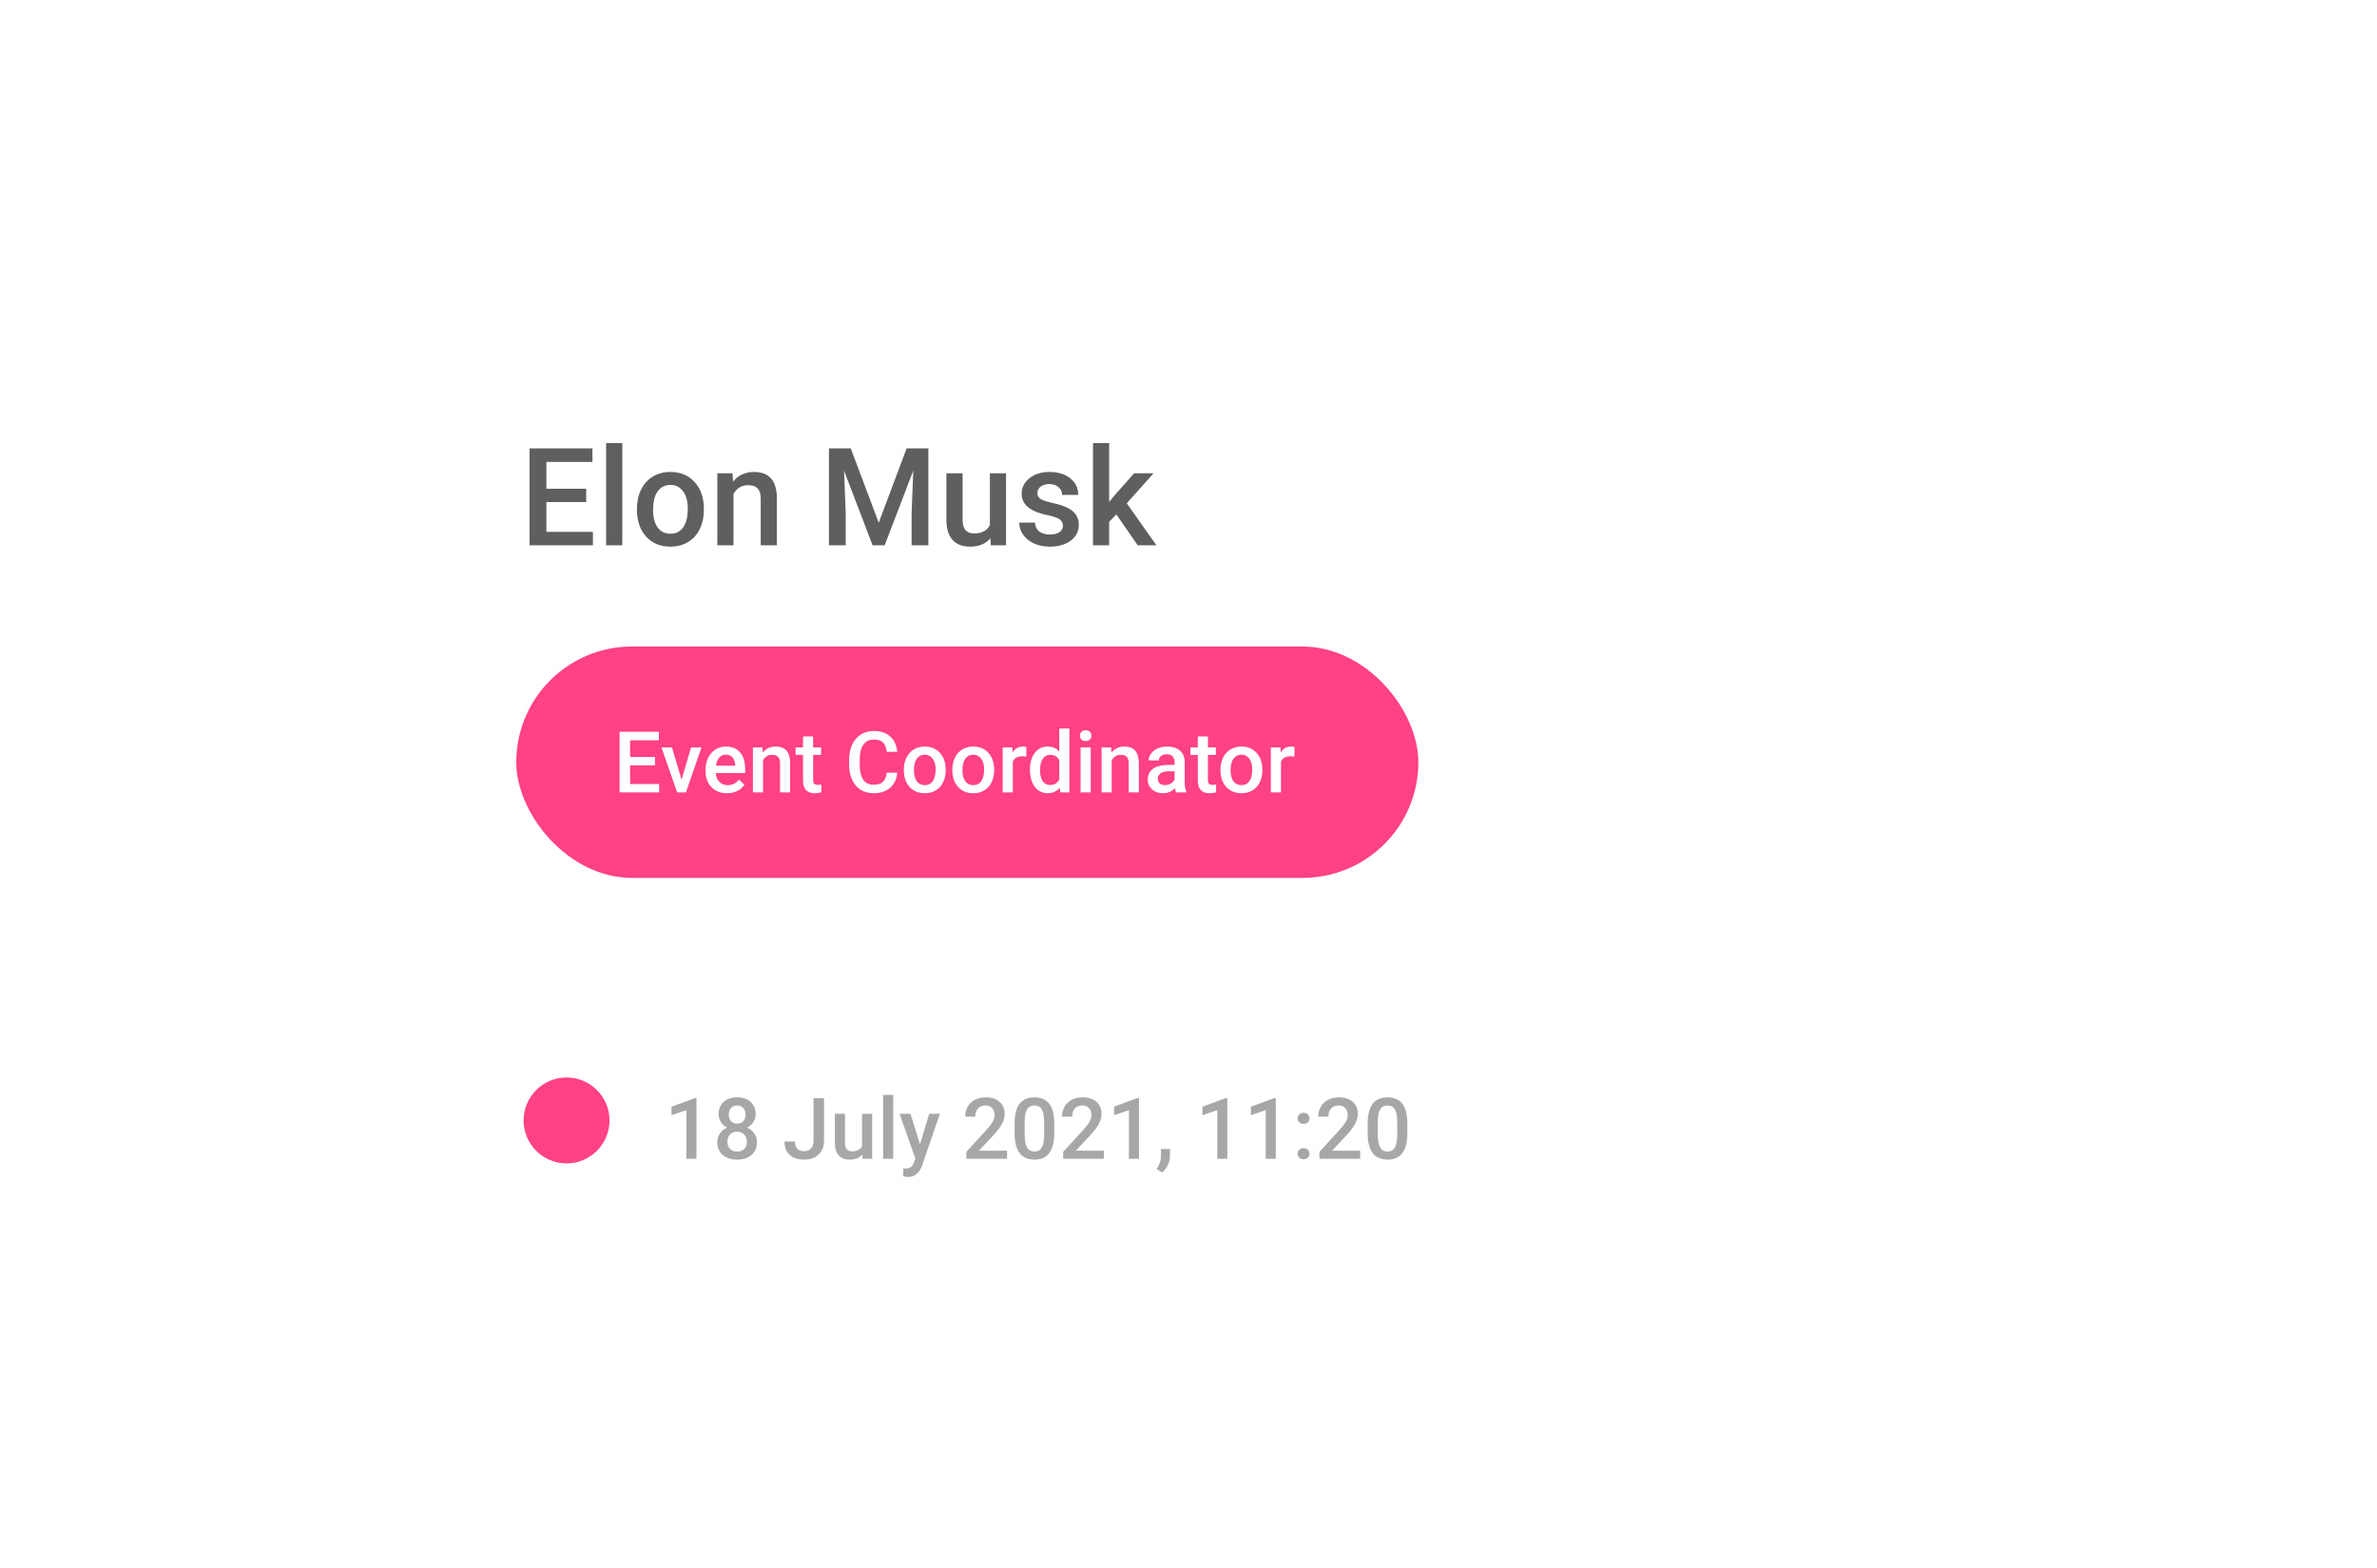 <svg width="279" height="184" viewBox="0 0 279 184" fill="none" xmlns="http://www.w3.org/2000/svg">
<g filter="url(#filter0_d)">
<rect x="27" y="23" width="225" height="130" rx="8" fill="white"/>
<path d="M68.805 54.922H64.133V58.422H69.594V60H62.156V48.625H69.539V50.219H64.133V53.359H68.805V54.922ZM73.039 60H71.141V48H73.039V60ZM74.758 55.695C74.758 54.867 74.922 54.122 75.25 53.461C75.578 52.794 76.039 52.284 76.633 51.93C77.227 51.57 77.909 51.391 78.68 51.391C79.82 51.391 80.745 51.758 81.453 52.492C82.167 53.227 82.552 54.2 82.609 55.414L82.617 55.859C82.617 56.693 82.456 57.438 82.133 58.094C81.815 58.75 81.357 59.258 80.758 59.617C80.164 59.977 79.477 60.156 78.695 60.156C77.503 60.156 76.547 59.76 75.828 58.969C75.115 58.172 74.758 57.112 74.758 55.789V55.695ZM76.656 55.859C76.656 56.729 76.836 57.411 77.195 57.906C77.555 58.396 78.055 58.641 78.695 58.641C79.336 58.641 79.833 58.391 80.188 57.891C80.547 57.391 80.727 56.659 80.727 55.695C80.727 54.841 80.542 54.164 80.172 53.664C79.807 53.164 79.31 52.914 78.68 52.914C78.06 52.914 77.568 53.161 77.203 53.656C76.838 54.146 76.656 54.88 76.656 55.859ZM85.984 51.547L86.039 52.523C86.664 51.768 87.484 51.391 88.5 51.391C90.26 51.391 91.156 52.398 91.188 54.414V60H89.289V54.523C89.289 53.987 89.172 53.591 88.938 53.336C88.708 53.075 88.331 52.945 87.805 52.945C87.039 52.945 86.469 53.292 86.094 53.984V60H84.195V51.547H85.984ZM99.859 48.625L103.141 57.344L106.414 48.625H108.969V60H107V56.25L107.195 51.234L103.836 60H102.422L99.07 51.242L99.266 56.25V60H97.297V48.625H99.859ZM116.25 59.172C115.693 59.828 114.901 60.156 113.875 60.156C112.958 60.156 112.263 59.888 111.789 59.352C111.32 58.815 111.086 58.039 111.086 57.023V51.547H112.984V57C112.984 58.073 113.43 58.609 114.32 58.609C115.242 58.609 115.865 58.279 116.188 57.617V51.547H118.086V60H116.297L116.25 59.172ZM124.758 57.703C124.758 57.365 124.617 57.107 124.336 56.93C124.06 56.753 123.599 56.596 122.953 56.461C122.307 56.325 121.768 56.154 121.336 55.945C120.388 55.487 119.914 54.823 119.914 53.953C119.914 53.224 120.221 52.615 120.836 52.125C121.451 51.635 122.232 51.391 123.18 51.391C124.19 51.391 125.005 51.641 125.625 52.141C126.25 52.641 126.562 53.289 126.562 54.086H124.664C124.664 53.721 124.529 53.419 124.258 53.18C123.987 52.935 123.628 52.812 123.18 52.812C122.763 52.812 122.422 52.909 122.156 53.102C121.896 53.294 121.766 53.552 121.766 53.875C121.766 54.167 121.888 54.393 122.133 54.555C122.378 54.716 122.872 54.88 123.617 55.047C124.362 55.208 124.945 55.404 125.367 55.633C125.794 55.857 126.109 56.128 126.312 56.445C126.521 56.763 126.625 57.148 126.625 57.602C126.625 58.362 126.31 58.979 125.68 59.453C125.049 59.922 124.224 60.156 123.203 60.156C122.51 60.156 121.893 60.031 121.352 59.781C120.81 59.531 120.388 59.188 120.086 58.75C119.784 58.312 119.633 57.841 119.633 57.336H121.477C121.503 57.784 121.672 58.13 121.984 58.375C122.297 58.615 122.711 58.734 123.227 58.734C123.727 58.734 124.107 58.641 124.367 58.453C124.628 58.26 124.758 58.01 124.758 57.703ZM131.031 56.375L130.188 57.242V60H128.289V48H130.188V54.922L130.781 54.18L133.117 51.547H135.398L132.258 55.07L135.734 60H133.539L131.031 56.375Z" fill="#5F5F5F"/>
<rect x="60.597" y="71.879" width="105.882" height="27.155" rx="13.578" fill="#FF4185"/>
<path d="M76.878 85.826H73.958V88.014H77.371V89H72.723V81.891H77.337V82.887H73.958V84.85H76.878V85.826ZM79.998 87.496L81.116 83.717H82.342L80.511 89H79.481L77.635 83.717H78.865L79.998 87.496ZM85.345 89.098C84.593 89.098 83.982 88.862 83.514 88.39C83.048 87.914 82.815 87.283 82.815 86.495V86.349C82.815 85.821 82.916 85.351 83.118 84.938C83.323 84.521 83.61 84.197 83.978 83.966C84.345 83.735 84.755 83.619 85.208 83.619C85.927 83.619 86.482 83.849 86.873 84.308C87.267 84.767 87.464 85.416 87.464 86.256V86.734H84.012C84.047 87.171 84.192 87.516 84.446 87.769C84.704 88.023 85.026 88.15 85.413 88.15C85.957 88.15 86.399 87.931 86.741 87.491L87.381 88.102C87.169 88.417 86.886 88.663 86.531 88.839C86.18 89.011 85.784 89.098 85.345 89.098ZM85.203 84.571C84.878 84.571 84.614 84.685 84.412 84.913C84.213 85.141 84.087 85.458 84.031 85.865H86.292V85.777C86.266 85.38 86.16 85.081 85.975 84.879C85.789 84.674 85.532 84.571 85.203 84.571ZM89.49 83.717L89.524 84.327C89.915 83.855 90.428 83.619 91.062 83.619C92.163 83.619 92.723 84.249 92.742 85.509V89H91.556V85.577C91.556 85.242 91.482 84.995 91.336 84.835C91.193 84.672 90.957 84.591 90.628 84.591C90.149 84.591 89.793 84.807 89.559 85.24V89H88.372V83.717H89.49ZM95.442 82.433V83.717H96.375V84.596H95.442V87.545C95.442 87.747 95.481 87.893 95.56 87.984C95.641 88.072 95.784 88.116 95.989 88.116C96.126 88.116 96.264 88.1 96.404 88.067V88.985C96.134 89.06 95.874 89.098 95.623 89.098C94.712 89.098 94.256 88.595 94.256 87.589V84.596H93.387V83.717H94.256V82.433H95.442ZM105.315 86.686C105.244 87.444 104.964 88.037 104.476 88.463C103.987 88.886 103.338 89.098 102.527 89.098C101.961 89.098 101.461 88.964 101.028 88.697C100.599 88.427 100.267 88.045 100.032 87.55C99.798 87.055 99.676 86.481 99.666 85.826V85.162C99.666 84.492 99.785 83.901 100.022 83.39C100.26 82.879 100.6 82.485 101.043 82.208C101.489 81.931 102.003 81.793 102.586 81.793C103.37 81.793 104.002 82.006 104.48 82.433C104.959 82.859 105.237 83.461 105.315 84.239H104.085C104.026 83.728 103.877 83.36 103.636 83.136C103.398 82.908 103.048 82.794 102.586 82.794C102.049 82.794 101.635 82.991 101.346 83.385C101.059 83.775 100.913 84.35 100.906 85.108V85.738C100.906 86.507 101.043 87.092 101.316 87.496C101.593 87.9 101.997 88.102 102.527 88.102C103.012 88.102 103.377 87.993 103.621 87.774C103.865 87.556 104.02 87.193 104.085 86.686H105.315ZM106.087 86.31C106.087 85.792 106.189 85.326 106.395 84.913C106.6 84.496 106.888 84.177 107.259 83.956C107.63 83.731 108.056 83.619 108.538 83.619C109.251 83.619 109.829 83.849 110.271 84.308C110.717 84.767 110.958 85.375 110.994 86.134L110.999 86.412C110.999 86.933 110.898 87.398 110.696 87.809C110.498 88.219 110.211 88.536 109.837 88.761C109.466 88.985 109.036 89.098 108.548 89.098C107.802 89.098 107.205 88.85 106.756 88.356C106.31 87.857 106.087 87.195 106.087 86.368V86.31ZM107.273 86.412C107.273 86.956 107.386 87.382 107.61 87.691C107.835 87.997 108.147 88.15 108.548 88.15C108.948 88.15 109.259 87.994 109.48 87.682C109.705 87.369 109.817 86.912 109.817 86.31C109.817 85.776 109.702 85.353 109.471 85.04C109.243 84.728 108.932 84.571 108.538 84.571C108.151 84.571 107.843 84.726 107.615 85.035C107.387 85.341 107.273 85.8 107.273 86.412ZM111.78 86.31C111.78 85.792 111.883 85.326 112.088 84.913C112.293 84.496 112.581 84.177 112.952 83.956C113.323 83.731 113.75 83.619 114.231 83.619C114.944 83.619 115.522 83.849 115.965 84.308C116.411 84.767 116.652 85.375 116.688 86.134L116.692 86.412C116.692 86.933 116.591 87.398 116.39 87.809C116.191 88.219 115.905 88.536 115.53 88.761C115.159 88.985 114.729 89.098 114.241 89.098C113.496 89.098 112.898 88.85 112.449 88.356C112.003 87.857 111.78 87.195 111.78 86.368V86.31ZM112.967 86.412C112.967 86.956 113.079 87.382 113.304 87.691C113.528 87.997 113.841 88.15 114.241 88.15C114.642 88.15 114.952 87.994 115.174 87.682C115.398 87.369 115.511 86.912 115.511 86.31C115.511 85.776 115.395 85.353 115.164 85.04C114.936 84.728 114.625 84.571 114.231 84.571C113.844 84.571 113.536 84.726 113.309 85.035C113.081 85.341 112.967 85.8 112.967 86.412ZM120.462 84.801C120.306 84.775 120.145 84.762 119.979 84.762C119.435 84.762 119.069 84.97 118.88 85.387V89H117.693V83.717H118.826L118.855 84.308C119.142 83.849 119.539 83.619 120.047 83.619C120.216 83.619 120.356 83.642 120.467 83.688L120.462 84.801ZM120.892 86.319C120.892 85.505 121.08 84.853 121.458 84.361C121.836 83.867 122.342 83.619 122.977 83.619C123.536 83.619 123.989 83.814 124.334 84.205V81.5H125.521V89H124.446L124.388 88.453C124.033 88.883 123.559 89.098 122.967 89.098C122.348 89.098 121.847 88.849 121.463 88.351C121.082 87.853 120.892 87.175 120.892 86.319ZM122.078 86.422C122.078 86.959 122.181 87.379 122.386 87.682C122.594 87.981 122.889 88.131 123.27 88.131C123.755 88.131 124.109 87.914 124.334 87.481V85.226C124.116 84.802 123.764 84.591 123.279 84.591C122.895 84.591 122.599 84.744 122.391 85.05C122.182 85.353 122.078 85.81 122.078 86.422ZM128.021 89H126.834V83.717H128.021V89ZM126.761 82.345C126.761 82.162 126.818 82.011 126.932 81.891C127.049 81.77 127.215 81.71 127.43 81.71C127.645 81.71 127.811 81.77 127.928 81.891C128.045 82.011 128.104 82.162 128.104 82.345C128.104 82.524 128.045 82.674 127.928 82.794C127.811 82.911 127.645 82.97 127.43 82.97C127.215 82.97 127.049 82.911 126.932 82.794C126.818 82.674 126.761 82.524 126.761 82.345ZM130.418 83.717L130.452 84.327C130.843 83.855 131.355 83.619 131.99 83.619C133.09 83.619 133.65 84.249 133.67 85.509V89H132.483V85.577C132.483 85.242 132.41 84.995 132.264 84.835C132.12 84.672 131.884 84.591 131.556 84.591C131.077 84.591 130.721 84.807 130.486 85.24V89H129.3V83.717H130.418ZM138.04 89C137.988 88.899 137.942 88.735 137.903 88.507C137.526 88.901 137.063 89.098 136.517 89.098C135.986 89.098 135.553 88.946 135.218 88.644C134.882 88.341 134.715 87.966 134.715 87.52C134.715 86.957 134.923 86.526 135.34 86.227C135.76 85.924 136.359 85.772 137.137 85.772H137.864V85.426C137.864 85.152 137.788 84.934 137.635 84.772C137.482 84.606 137.249 84.522 136.937 84.522C136.666 84.522 136.445 84.591 136.272 84.728C136.1 84.861 136.014 85.032 136.014 85.24H134.827C134.827 84.951 134.923 84.68 135.115 84.43C135.307 84.176 135.568 83.977 135.896 83.834C136.229 83.691 136.598 83.619 137.005 83.619C137.623 83.619 138.117 83.775 138.484 84.088C138.852 84.397 139.041 84.833 139.051 85.397V87.779C139.051 88.255 139.118 88.634 139.251 88.917V89H138.04ZM136.736 88.145C136.971 88.145 137.19 88.088 137.396 87.975C137.604 87.861 137.76 87.708 137.864 87.516V86.519H137.225C136.785 86.519 136.455 86.596 136.233 86.749C136.012 86.902 135.901 87.118 135.901 87.398C135.901 87.626 135.976 87.809 136.126 87.945C136.279 88.079 136.482 88.145 136.736 88.145ZM141.78 82.433V83.717H142.713V84.596H141.78V87.545C141.78 87.747 141.819 87.893 141.897 87.984C141.979 88.072 142.122 88.116 142.327 88.116C142.464 88.116 142.602 88.1 142.742 88.067V88.985C142.472 89.06 142.212 89.098 141.961 89.098C141.049 89.098 140.594 88.595 140.594 87.589V84.596H139.725V83.717H140.594V82.433H141.78ZM143.255 86.31C143.255 85.792 143.357 85.326 143.562 84.913C143.768 84.496 144.056 84.177 144.427 83.956C144.798 83.731 145.224 83.619 145.706 83.619C146.419 83.619 146.997 83.849 147.439 84.308C147.885 84.767 148.126 85.375 148.162 86.134L148.167 86.412C148.167 86.933 148.066 87.398 147.864 87.809C147.666 88.219 147.379 88.536 147.005 88.761C146.634 88.985 146.204 89.098 145.716 89.098C144.97 89.098 144.373 88.85 143.924 88.356C143.478 87.857 143.255 87.195 143.255 86.368V86.31ZM144.441 86.412C144.441 86.956 144.554 87.382 144.778 87.691C145.003 87.997 145.315 88.15 145.716 88.15C146.116 88.15 146.427 87.994 146.648 87.682C146.873 87.369 146.985 86.912 146.985 86.31C146.985 85.776 146.87 85.353 146.639 85.04C146.411 84.728 146.1 84.571 145.706 84.571C145.319 84.571 145.011 84.726 144.783 85.035C144.555 85.341 144.441 85.8 144.441 86.412ZM151.937 84.801C151.78 84.775 151.619 84.762 151.453 84.762C150.91 84.762 150.543 84.97 150.354 85.387V89H149.168V83.717H150.301L150.33 84.308C150.617 83.849 151.014 83.619 151.521 83.619C151.691 83.619 151.831 83.642 151.941 83.688L151.937 84.801Z" fill="white"/>
<path d="M81.745 132H80.564V126.292L78.82 126.888V125.887L81.594 124.866H81.745V132ZM88.693 126.766C88.693 127.114 88.604 127.425 88.425 127.698C88.246 127.968 88.002 128.182 87.692 128.338C88.064 128.51 88.348 128.746 88.547 129.046C88.749 129.345 88.85 129.684 88.85 130.062C88.85 130.687 88.638 131.183 88.215 131.551C87.792 131.915 87.228 132.098 86.525 132.098C85.819 132.098 85.253 131.914 84.826 131.546C84.403 131.178 84.191 130.683 84.191 130.062C84.191 129.681 84.292 129.339 84.494 129.036C84.696 128.733 84.979 128.501 85.344 128.338C85.038 128.182 84.795 127.968 84.616 127.698C84.44 127.425 84.353 127.114 84.353 126.766C84.353 126.16 84.548 125.68 84.939 125.325C85.329 124.97 85.856 124.793 86.52 124.793C87.188 124.793 87.717 124.97 88.107 125.325C88.498 125.68 88.693 126.16 88.693 126.766ZM87.663 130.003C87.663 129.651 87.557 129.368 87.346 129.153C87.137 128.935 86.861 128.826 86.516 128.826C86.171 128.826 85.894 128.934 85.686 129.148C85.481 129.363 85.378 129.648 85.378 130.003C85.378 130.351 85.479 130.63 85.681 130.838C85.886 131.046 86.167 131.15 86.525 131.15C86.883 131.15 87.162 131.049 87.36 130.848C87.562 130.646 87.663 130.364 87.663 130.003ZM87.512 126.81C87.512 126.5 87.422 126.246 87.243 126.048C87.064 125.846 86.823 125.745 86.52 125.745C86.218 125.745 85.978 125.841 85.803 126.033C85.627 126.222 85.539 126.481 85.539 126.81C85.539 127.135 85.627 127.394 85.803 127.586C85.982 127.778 86.223 127.874 86.525 127.874C86.828 127.874 87.067 127.778 87.243 127.586C87.422 127.394 87.512 127.135 87.512 126.81ZM95.49 124.891H96.721V129.876C96.721 130.556 96.507 131.097 96.081 131.497C95.658 131.897 95.098 132.098 94.401 132.098C93.659 132.098 93.086 131.91 92.683 131.536C92.279 131.162 92.077 130.641 92.077 129.974H93.308C93.308 130.351 93.4 130.636 93.586 130.828C93.775 131.017 94.046 131.111 94.401 131.111C94.733 131.111 94.997 131.002 95.192 130.784C95.391 130.563 95.49 130.258 95.49 129.871V124.891ZM101.223 131.482C100.874 131.893 100.38 132.098 99.738 132.098C99.165 132.098 98.731 131.93 98.435 131.595C98.142 131.259 97.995 130.774 97.995 130.14V126.717H99.182V130.125C99.182 130.796 99.46 131.131 100.017 131.131C100.593 131.131 100.982 130.924 101.184 130.511V126.717H102.37V132H101.252L101.223 131.482ZM104.841 132H103.654V124.5H104.841V132ZM107.985 130.301L109.06 126.717H110.324L108.225 132.801C107.902 133.689 107.355 134.134 106.584 134.134C106.411 134.134 106.221 134.104 106.013 134.046V133.128L106.237 133.143C106.537 133.143 106.761 133.087 106.911 132.977C107.064 132.869 107.185 132.687 107.272 132.43L107.443 131.976L105.588 126.717H106.867L107.985 130.301ZM118.205 132H113.425V131.185L115.793 128.602C116.135 128.221 116.377 127.903 116.521 127.649C116.667 127.392 116.74 127.135 116.74 126.878C116.74 126.539 116.644 126.266 116.452 126.058C116.263 125.849 116.008 125.745 115.686 125.745C115.301 125.745 115.004 125.862 114.792 126.097C114.58 126.331 114.475 126.652 114.475 127.059H113.288C113.288 126.626 113.386 126.237 113.581 125.892C113.78 125.543 114.061 125.273 114.426 125.081C114.794 124.889 115.217 124.793 115.695 124.793C116.385 124.793 116.929 124.967 117.326 125.315C117.727 125.66 117.927 126.139 117.927 126.751C117.927 127.106 117.826 127.479 117.624 127.869C117.425 128.257 117.098 128.698 116.643 129.192L114.904 131.053H118.205V132ZM123.742 129.007C123.742 130.029 123.55 130.8 123.166 131.321C122.785 131.839 122.204 132.098 121.423 132.098C120.655 132.098 120.075 131.845 119.685 131.341C119.297 130.833 119.099 130.083 119.089 129.09V127.859C119.089 126.837 119.279 126.071 119.66 125.56C120.044 125.049 120.629 124.793 121.413 124.793C122.191 124.793 122.771 125.042 123.151 125.54C123.535 126.038 123.732 126.784 123.742 127.776V129.007ZM122.556 127.679C122.556 127.011 122.465 126.523 122.282 126.214C122.1 125.901 121.81 125.745 121.413 125.745C121.026 125.745 120.741 125.893 120.559 126.189C120.376 126.482 120.28 126.941 120.271 127.566V129.178C120.271 129.842 120.363 130.337 120.549 130.662C120.734 130.988 121.026 131.15 121.423 131.15C121.804 131.15 122.085 131.001 122.268 130.701C122.45 130.398 122.546 129.926 122.556 129.285V127.679ZM129.572 132H124.792V131.185L127.16 128.602C127.502 128.221 127.744 127.903 127.888 127.649C128.034 127.392 128.107 127.135 128.107 126.878C128.107 126.539 128.011 126.266 127.819 126.058C127.631 125.849 127.375 125.745 127.053 125.745C126.669 125.745 126.371 125.862 126.159 126.097C125.948 126.331 125.842 126.652 125.842 127.059H124.655C124.655 126.626 124.753 126.237 124.948 125.892C125.147 125.543 125.428 125.273 125.793 125.081C126.161 124.889 126.584 124.793 127.062 124.793C127.753 124.793 128.296 124.967 128.693 125.315C129.094 125.66 129.294 126.139 129.294 126.751C129.294 127.106 129.193 127.479 128.991 127.869C128.793 128.257 128.465 128.698 128.01 129.192L126.271 131.053H129.572V132ZM133.688 132H132.507V126.292L130.764 126.888V125.887L133.537 124.866H133.688V132ZM136.403 133.602L135.764 133.221C135.952 132.924 136.081 132.666 136.149 132.444C136.221 132.226 136.258 132.003 136.262 131.775V130.853H137.331L137.326 131.707C137.323 132.052 137.235 132.397 137.062 132.742C136.893 133.09 136.674 133.377 136.403 133.602ZM144.06 132H142.878V126.292L141.135 126.888V125.887L143.908 124.866H144.06V132ZM149.743 132H148.562V126.292L146.818 126.888V125.887L149.592 124.866H149.743V132ZM153.005 130.75C153.226 130.75 153.397 130.813 153.518 130.94C153.638 131.064 153.698 131.22 153.698 131.409C153.698 131.595 153.638 131.749 153.518 131.873C153.397 131.993 153.226 132.054 153.005 132.054C152.793 132.054 152.626 131.993 152.502 131.873C152.378 131.753 152.316 131.598 152.316 131.409C152.316 131.22 152.377 131.064 152.497 130.94C152.618 130.813 152.787 130.75 153.005 130.75ZM153.005 126.604C153.226 126.604 153.397 126.668 153.518 126.795C153.638 126.919 153.698 127.075 153.698 127.264C153.698 127.449 153.638 127.604 153.518 127.728C153.397 127.848 153.226 127.908 153.005 127.908C152.793 127.908 152.626 127.848 152.502 127.728C152.378 127.607 152.316 127.452 152.316 127.264C152.316 127.075 152.377 126.919 152.497 126.795C152.618 126.668 152.787 126.604 153.005 126.604ZM159.65 132H154.87V131.185L157.238 128.602C157.58 128.221 157.823 127.903 157.966 127.649C158.112 127.392 158.186 127.135 158.186 126.878C158.186 126.539 158.09 126.266 157.897 126.058C157.709 125.849 157.453 125.745 157.131 125.745C156.747 125.745 156.449 125.862 156.237 126.097C156.026 126.331 155.92 126.652 155.92 127.059H154.733C154.733 126.626 154.831 126.237 155.026 125.892C155.225 125.543 155.507 125.273 155.871 125.081C156.239 124.889 156.662 124.793 157.141 124.793C157.831 124.793 158.374 124.967 158.771 125.315C159.172 125.66 159.372 126.139 159.372 126.751C159.372 127.106 159.271 127.479 159.069 127.869C158.871 128.257 158.544 128.698 158.088 129.192L156.35 131.053H159.65V132ZM165.188 129.007C165.188 130.029 164.995 130.8 164.611 131.321C164.23 131.839 163.649 132.098 162.868 132.098C162.1 132.098 161.521 131.845 161.13 131.341C160.743 130.833 160.544 130.083 160.534 129.09V127.859C160.534 126.837 160.725 126.071 161.105 125.56C161.49 125.049 162.074 124.793 162.858 124.793C163.636 124.793 164.216 125.042 164.597 125.54C164.981 126.038 165.178 126.784 165.188 127.776V129.007ZM164.001 127.679C164.001 127.011 163.91 126.523 163.728 126.214C163.545 125.901 163.256 125.745 162.858 125.745C162.471 125.745 162.186 125.893 162.004 126.189C161.822 126.482 161.726 126.941 161.716 127.566V129.178C161.716 129.842 161.809 130.337 161.994 130.662C162.18 130.988 162.471 131.15 162.868 131.15C163.249 131.15 163.531 131.001 163.713 130.701C163.895 130.398 163.991 129.926 164.001 129.285V127.679Z" fill="#A7A7A7"/>
<path d="M66.5 132.542C69.284 132.542 71.542 130.284 71.542 127.5C71.542 124.716 69.284 122.458 66.5 122.458C63.716 122.458 61.458 124.716 61.458 127.5C61.458 130.284 63.716 132.542 66.5 132.542Z" fill="#FF4185"/>
</g>
<defs>
<filter id="filter0_d" x="0" y="0" width="279" height="184" filterUnits="userSpaceOnUse" color-interpolation-filters="sRGB">
<feFlood flood-opacity="0" result="BackgroundImageFix"/>
<feColorMatrix in="SourceAlpha" type="matrix" values="0 0 0 0 0 0 0 0 0 0 0 0 0 0 0 0 0 0 127 0"/>
<feOffset dy="4"/>
<feGaussianBlur stdDeviation="13.5"/>
<feColorMatrix type="matrix" values="0 0 0 0 0 0 0 0 0 0 0 0 0 0 0 0 0 0 0.05 0"/>
<feBlend mode="normal" in2="BackgroundImageFix" result="effect1_dropShadow"/>
<feBlend mode="normal" in="SourceGraphic" in2="effect1_dropShadow" result="shape"/>
</filter>
</defs>
</svg>
